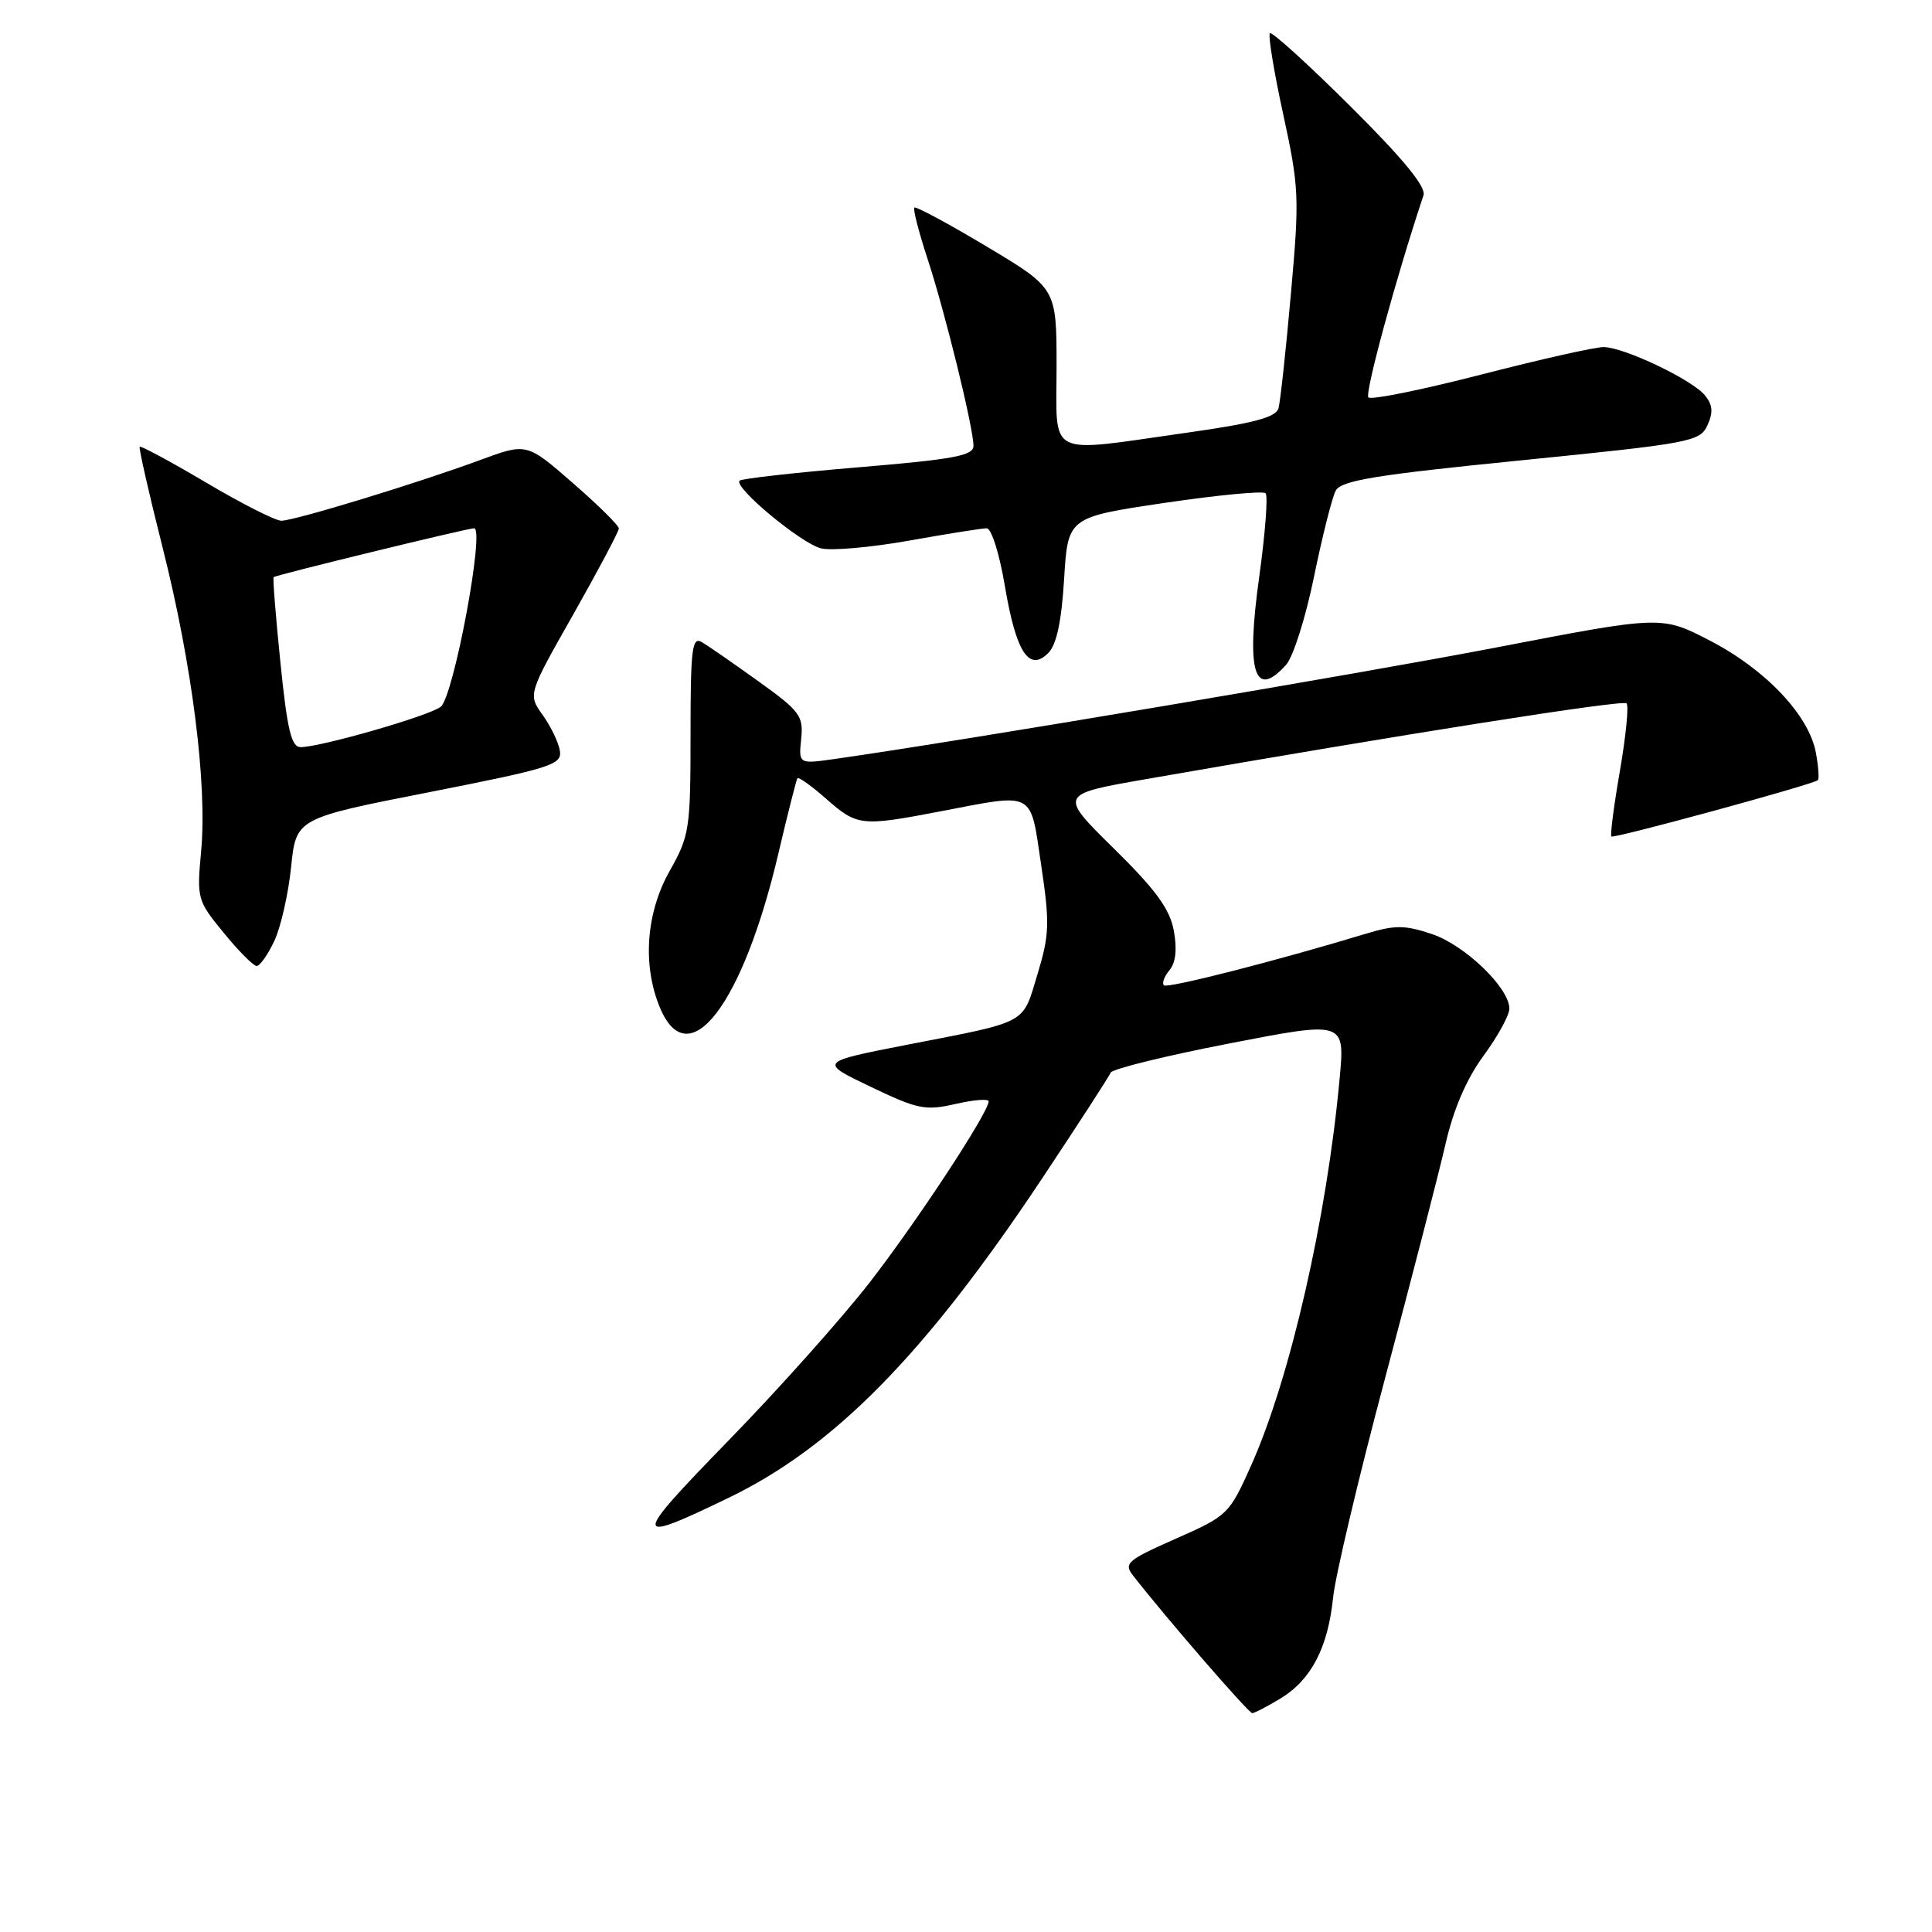 <?xml version="1.0" encoding="UTF-8" standalone="no"?>
<!DOCTYPE svg PUBLIC "-//W3C//DTD SVG 1.1//EN" "http://www.w3.org/Graphics/SVG/1.1/DTD/svg11.dtd" >
<svg xmlns="http://www.w3.org/2000/svg" xmlns:xlink="http://www.w3.org/1999/xlink" version="1.1" viewBox="0 0 256 256">
 <g >
 <path fill="currentColor"
d=" M 169.70 225.04 C 173.75 222.57 175.96 218.32 176.64 211.70 C 176.93 208.84 180.04 195.70 183.56 182.50 C 187.08 169.30 190.67 155.37 191.55 151.54 C 192.60 146.96 194.32 142.97 196.57 139.90 C 198.46 137.33 200.00 134.52 200.00 133.65 C 200.00 130.90 194.10 125.22 189.72 123.76 C 186.13 122.56 184.83 122.56 181.00 123.72 C 169.06 127.34 154.68 131.01 154.22 130.56 C 153.94 130.28 154.28 129.37 154.97 128.54 C 155.80 127.54 155.99 125.75 155.53 123.28 C 154.99 120.42 153.12 117.87 147.56 112.40 C 140.30 105.25 140.30 105.25 151.90 103.23 C 186.64 97.17 215.03 92.70 215.53 93.20 C 215.84 93.51 215.44 97.53 214.65 102.13 C 213.85 106.73 213.34 110.65 213.52 110.84 C 213.82 111.15 240.08 104.00 240.87 103.38 C 241.07 103.22 240.95 101.57 240.61 99.71 C 239.68 94.76 233.96 88.72 226.62 84.91 C 220.18 81.57 220.18 81.57 198.34 85.78 C 179.96 89.32 127.52 98.16 110.66 100.56 C 105.82 101.25 105.82 101.25 106.16 97.92 C 106.47 94.86 106.02 94.24 100.50 90.28 C 97.20 87.91 93.83 85.57 93.00 85.09 C 91.70 84.31 91.50 85.93 91.50 97.35 C 91.50 109.85 91.36 110.74 88.75 115.38 C 85.59 120.97 85.10 127.90 87.45 133.53 C 91.22 142.56 98.43 133.16 103.15 113.05 C 104.38 107.80 105.52 103.33 105.66 103.12 C 105.81 102.91 107.54 104.14 109.50 105.87 C 113.60 109.47 114.11 109.52 124.66 107.50 C 137.24 105.09 136.48 104.68 137.96 114.62 C 139.11 122.34 139.06 123.85 137.47 129.10 C 135.44 135.80 136.39 135.29 120.22 138.43 C 108.50 140.72 108.50 140.72 115.36 144.00 C 121.60 146.99 122.61 147.20 126.61 146.28 C 129.02 145.73 131.00 145.57 131.00 145.93 C 131.00 147.40 121.52 161.83 115.26 169.90 C 111.59 174.63 103.17 184.07 96.54 190.87 C 83.65 204.12 83.65 204.69 96.50 198.49 C 110.52 191.73 122.55 179.49 138.02 156.25 C 142.86 148.97 146.98 142.61 147.17 142.13 C 147.35 141.65 154.41 139.91 162.85 138.27 C 178.21 135.29 178.21 135.29 177.51 142.90 C 175.82 161.33 170.97 182.55 165.80 194.14 C 162.88 200.66 162.71 200.83 155.79 203.89 C 149.39 206.72 148.87 207.15 150.12 208.75 C 154.50 214.37 165.44 227.00 165.93 227.00 C 166.24 226.99 167.94 226.11 169.70 225.04 Z  M 36.34 124.70 C 37.20 122.89 38.20 118.48 38.57 114.92 C 39.23 108.43 39.23 108.43 56.87 104.97 C 73.00 101.79 74.47 101.33 74.19 99.50 C 74.02 98.40 73.00 96.27 71.92 94.76 C 69.95 92.01 69.95 92.01 75.98 81.38 C 79.29 75.53 82.00 70.42 82.00 70.02 C 82.00 69.63 79.25 66.91 75.89 63.99 C 69.79 58.68 69.79 58.68 63.64 60.95 C 55.42 63.99 39.02 69.00 37.27 69.00 C 36.50 69.00 32.02 66.73 27.32 63.95 C 22.62 61.17 18.65 59.03 18.51 59.20 C 18.37 59.36 19.73 65.36 21.54 72.53 C 25.46 88.05 27.48 103.95 26.65 112.80 C 26.07 119.07 26.14 119.34 29.65 123.61 C 31.62 126.03 33.59 128.00 34.01 128.00 C 34.43 128.00 35.48 126.52 36.34 124.70 Z  M 170.40 88.11 C 171.35 87.07 173.01 81.82 174.11 76.44 C 175.21 71.06 176.51 65.92 176.99 65.02 C 177.71 63.67 182.20 62.93 201.54 61.00 C 224.12 58.73 225.26 58.52 226.25 56.34 C 227.03 54.63 226.94 53.64 225.90 52.37 C 224.18 50.29 215.23 46.03 212.50 45.99 C 211.40 45.97 204.08 47.62 196.24 49.64 C 188.40 51.66 181.69 53.02 181.32 52.66 C 180.80 52.14 185.02 36.66 188.62 25.88 C 188.99 24.77 185.94 21.05 178.95 14.10 C 173.33 8.51 168.52 4.14 168.27 4.40 C 168.01 4.66 168.80 9.49 170.03 15.14 C 172.14 24.84 172.20 26.14 171.05 38.95 C 170.39 46.40 169.65 53.22 169.41 54.09 C 169.07 55.30 166.16 56.08 157.23 57.34 C 138.42 60.00 140.00 60.81 140.00 48.60 C 140.00 38.20 140.00 38.20 130.76 32.68 C 125.68 29.64 121.36 27.31 121.16 27.51 C 120.96 27.71 121.73 30.71 122.87 34.19 C 125.19 41.22 128.98 56.64 128.99 59.07 C 129.00 60.38 126.41 60.86 113.75 61.92 C 105.36 62.62 98.28 63.42 98.00 63.69 C 97.16 64.54 106.13 71.99 108.78 72.66 C 110.14 73.00 115.38 72.54 120.43 71.64 C 125.48 70.74 130.12 70.00 130.74 70.00 C 131.37 70.00 132.44 73.40 133.15 77.65 C 134.63 86.42 136.35 89.08 138.89 86.54 C 140.00 85.43 140.65 82.41 141.00 76.74 C 141.50 68.54 141.50 68.54 154.29 66.64 C 161.33 65.60 167.36 65.02 167.70 65.36 C 168.03 65.70 167.65 70.69 166.85 76.46 C 165.09 89.07 166.21 92.74 170.40 88.11 Z  M 37.16 87.82 C 36.53 81.68 36.13 76.57 36.26 76.47 C 36.71 76.15 61.94 70.00 62.82 70.00 C 64.28 70.00 60.10 92.36 58.39 93.66 C 56.79 94.88 42.46 99.00 39.83 99.00 C 38.61 99.00 38.06 96.71 37.16 87.82 Z "/>
</g>
</svg>